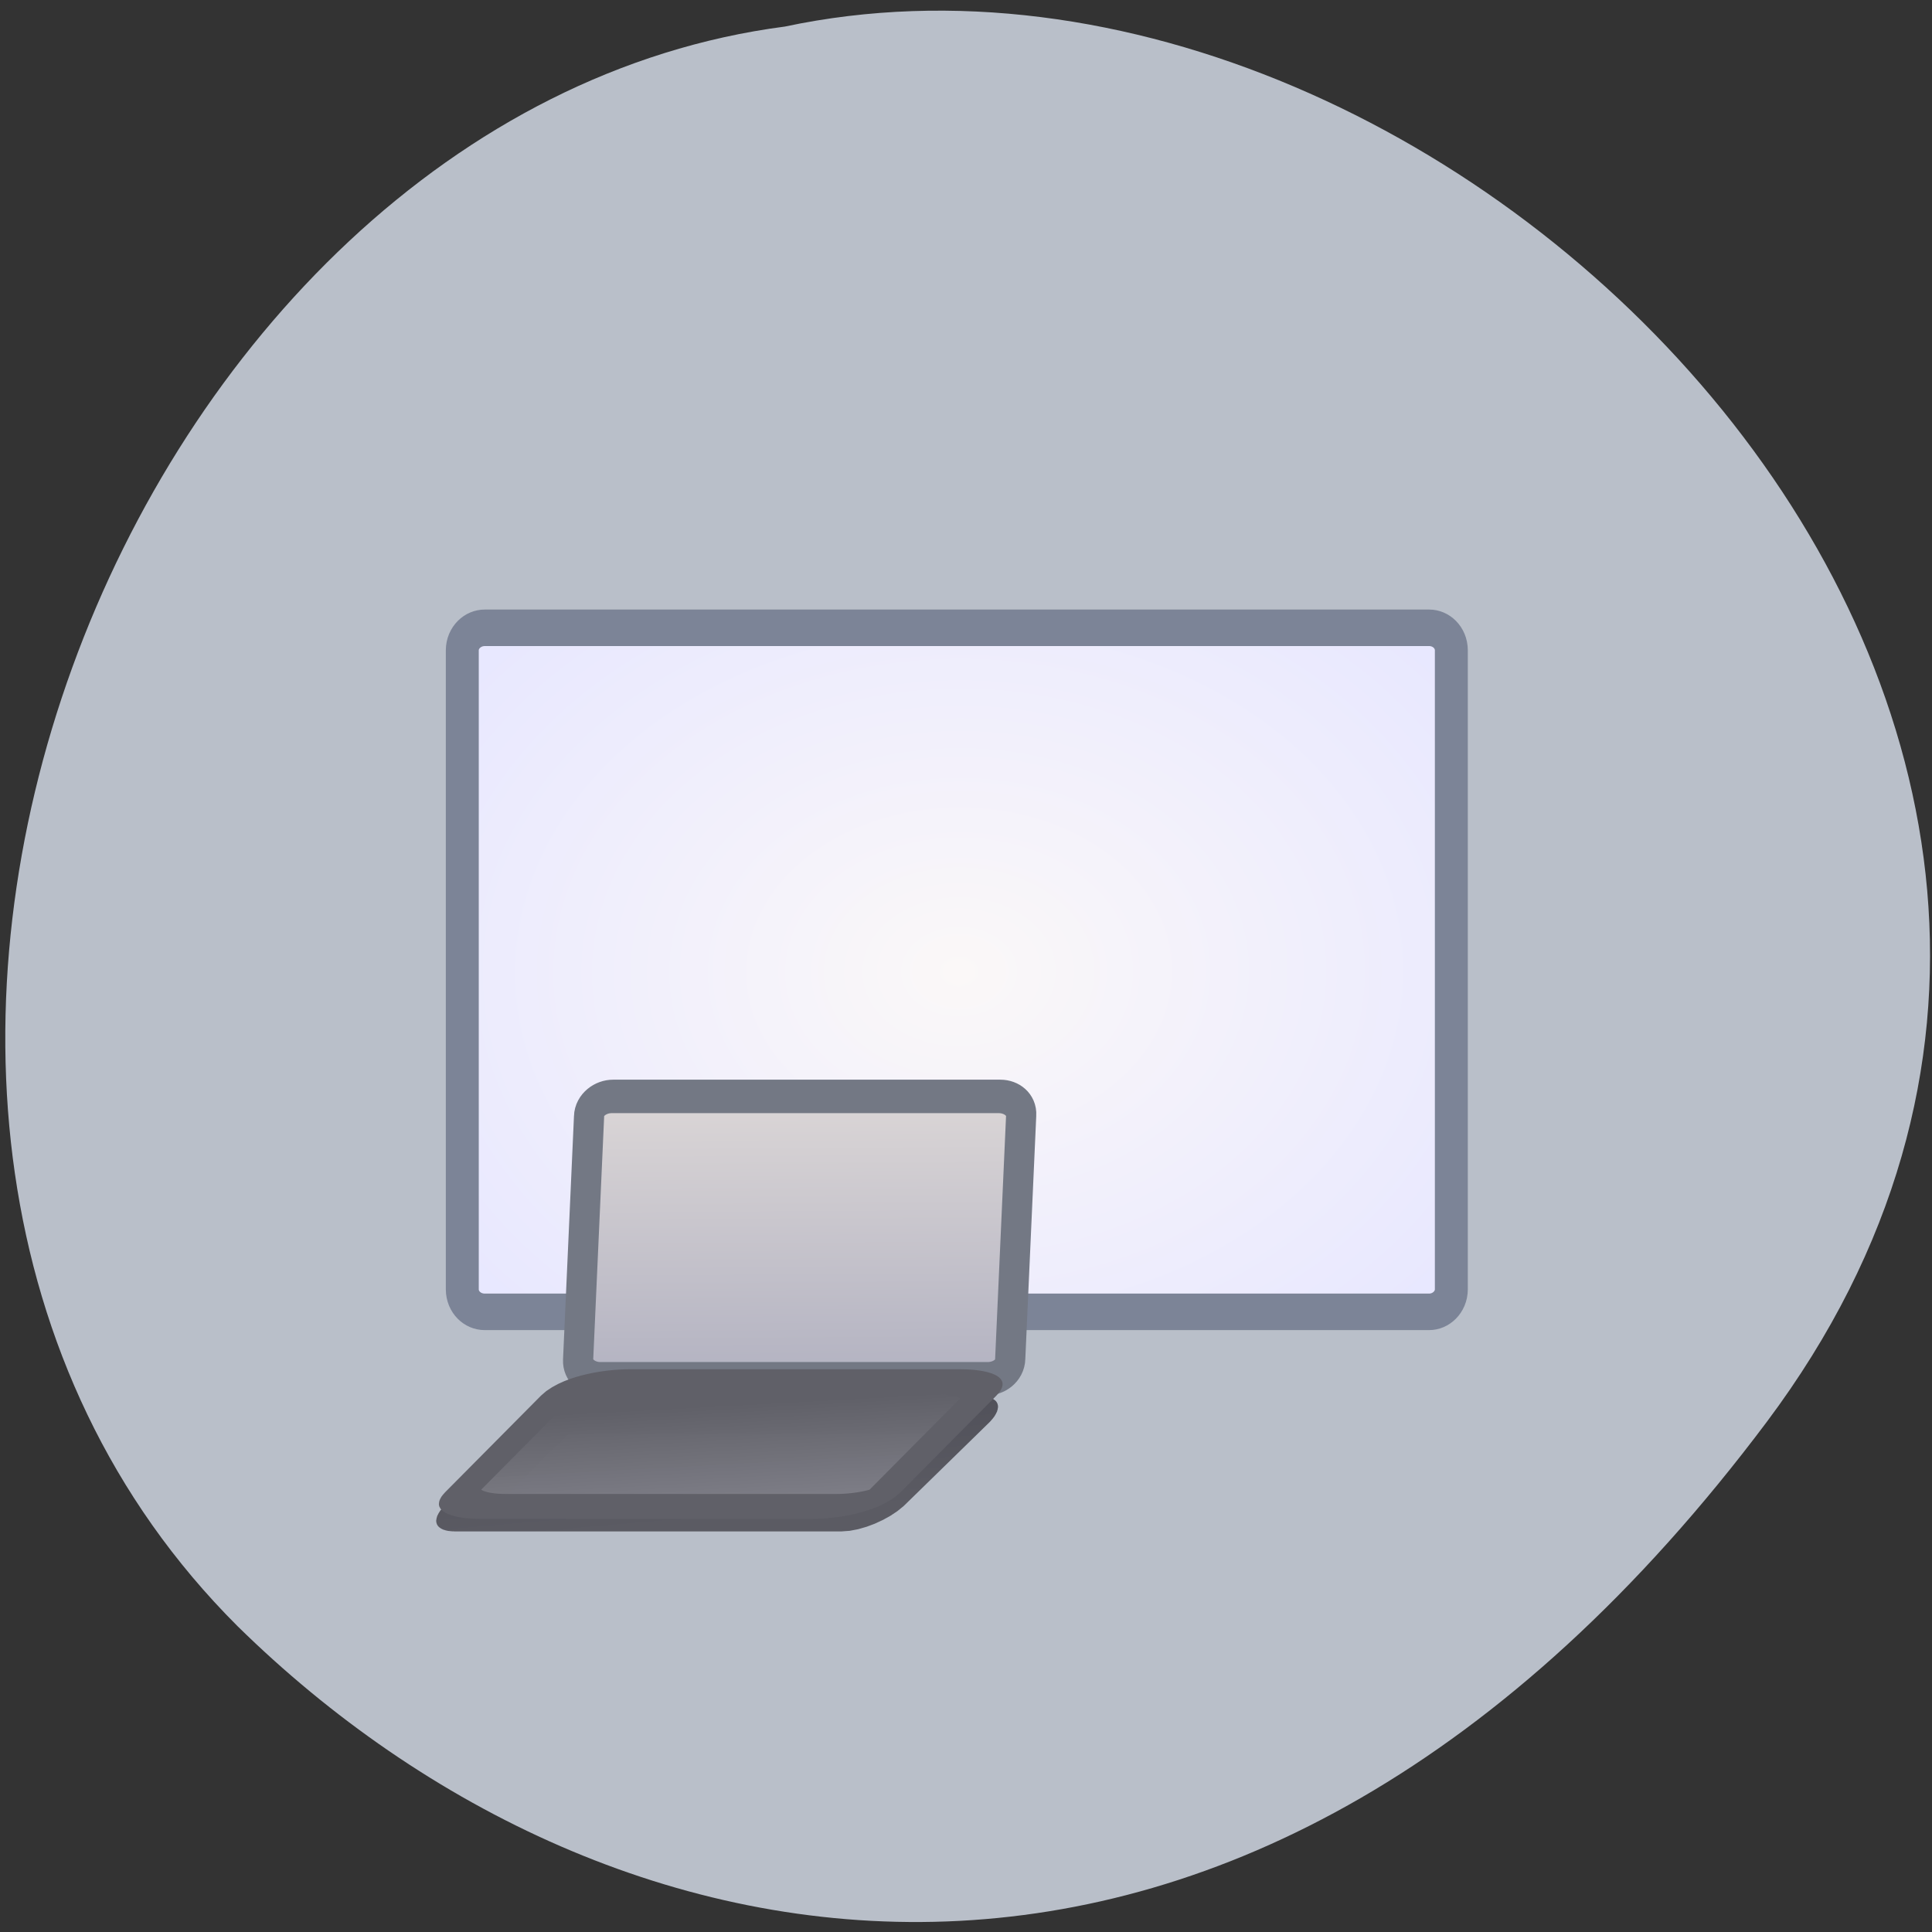<svg xmlns="http://www.w3.org/2000/svg" viewBox="0 0 24 24"><rect x="0" y="0" width="24" height="24" fill="#333333" stroke="none"/><defs><linearGradient id="1" gradientUnits="userSpaceOnUse" x1="53.66" y1="137.6" x2="53.72" y2="147.5" gradientTransform="matrix(1.044 0 0 1.023 7.1 -1.02)"><stop style="stop-color:#dcd7d7"/><stop offset="1" style="stop-color:#b0b0c0"/></linearGradient><linearGradient id="2" gradientUnits="userSpaceOnUse" x1="255.4" y1="250.1" x2="256.4" y2="257.1" gradientTransform="matrix(0.996 0 0 0.895 -29.46 2.91)"><stop style="stop-color:#4f4f58"/><stop offset="1" style="stop-color:#5b5b63"/></linearGradient><linearGradient id="3" gradientUnits="userSpaceOnUse" x1="255.7" y1="247.6" x2="256.2" y2="253.4" gradientTransform="matrix(1 0 0 0.902 -32.1 -0.31)"><stop style="stop-color:#606068"/><stop offset="1" style="stop-color:#7f7f87;stop-opacity:0.99"/></linearGradient><radialGradient id="0" gradientUnits="userSpaceOnUse" cx="67.9" cy="134.7" r="20.51" gradientTransform="matrix(1.167 -0.007 0.006 0.812 -18.1 27)"><stop style="stop-color:#fbf8f8"/><stop offset="1" style="stop-color:#e7e7ff"/></radialGradient></defs><path d="m 21.95 17.66 c 6.46 -8.63 -3.87 -19.1 -12.2 -17.33 c -8.2 1.07 -13.14 13.54 -6.8 19.87 c 4.63 4.55 12.54 6.08 19 -2.54" style="fill:#b9bfc9"/><g style="stroke-linecap:round;stroke-linejoin:round"><path d="m 44.67 124.6 h 34.4 c 0.45 0 0.81 0.33 0.81 0.74 v 21 c 0 0.41 -0.37 0.74 -0.81 0.74 h -34.4 c -0.46 0 -0.82 -0.33 -0.82 -0.74 v -21 c 0 -0.41 0.37 -0.74 0.82 -0.74" transform="matrix(0.341 0 0 0.378 -9.21 -39.3)" style="fill:url(#0);stroke:#7c8497;stroke-width:1.2"/><path d="m 56.3 140 h 14.1 c 0.46 0 0.83 0.29 0.82 0.64 v 8 c 0.01 0.36 -0.36 0.64 -0.82 0.64 h -14.1 c -0.46 0 -0.82 -0.28 -0.82 -0.64 v -8 c -0.01 -0.35 0.37 -0.64 0.82 -0.64" transform="matrix(0.341 0 -0.017 0.378 -9.21 -39.3)" style="fill:url(#1);stroke:#737884;stroke-width:1.1"/><path d="m 218.7 227.5 h 14.1 c 0.22 0 0.39 0.17 0.4 0.38 v 4.11 c -0.01 0.2 -0.18 0.38 -0.39 0.38 h -14.1 c -0.22 0 -0.4 -0.17 -0.4 -0.38 v -4.11 c 0 -0.2 0.17 -0.38 0.38 -0.38" transform="matrix(0.341 0 -0.256 0.25 -9.21 -39.3)" style="fill:none;stroke:url(#2);stroke-width:1.85"/><path d="m 213.8 222.3 h 12 c 0.94 0 1.69 0.31 1.68 0.68 v 4.73 c 0 0.38 -0.75 0.69 -1.69 0.69 h -12 c -0.93 0 -1.68 -0.31 -1.68 -0.69 v -4.73 c 0 -0.37 0.76 -0.68 1.69 -0.68" transform="matrix(0.341 0 -0.252 0.254 -9.21 -39.3)" style="fill:url(#3);stroke:#606068;stroke-width:1.22"/></g></svg>